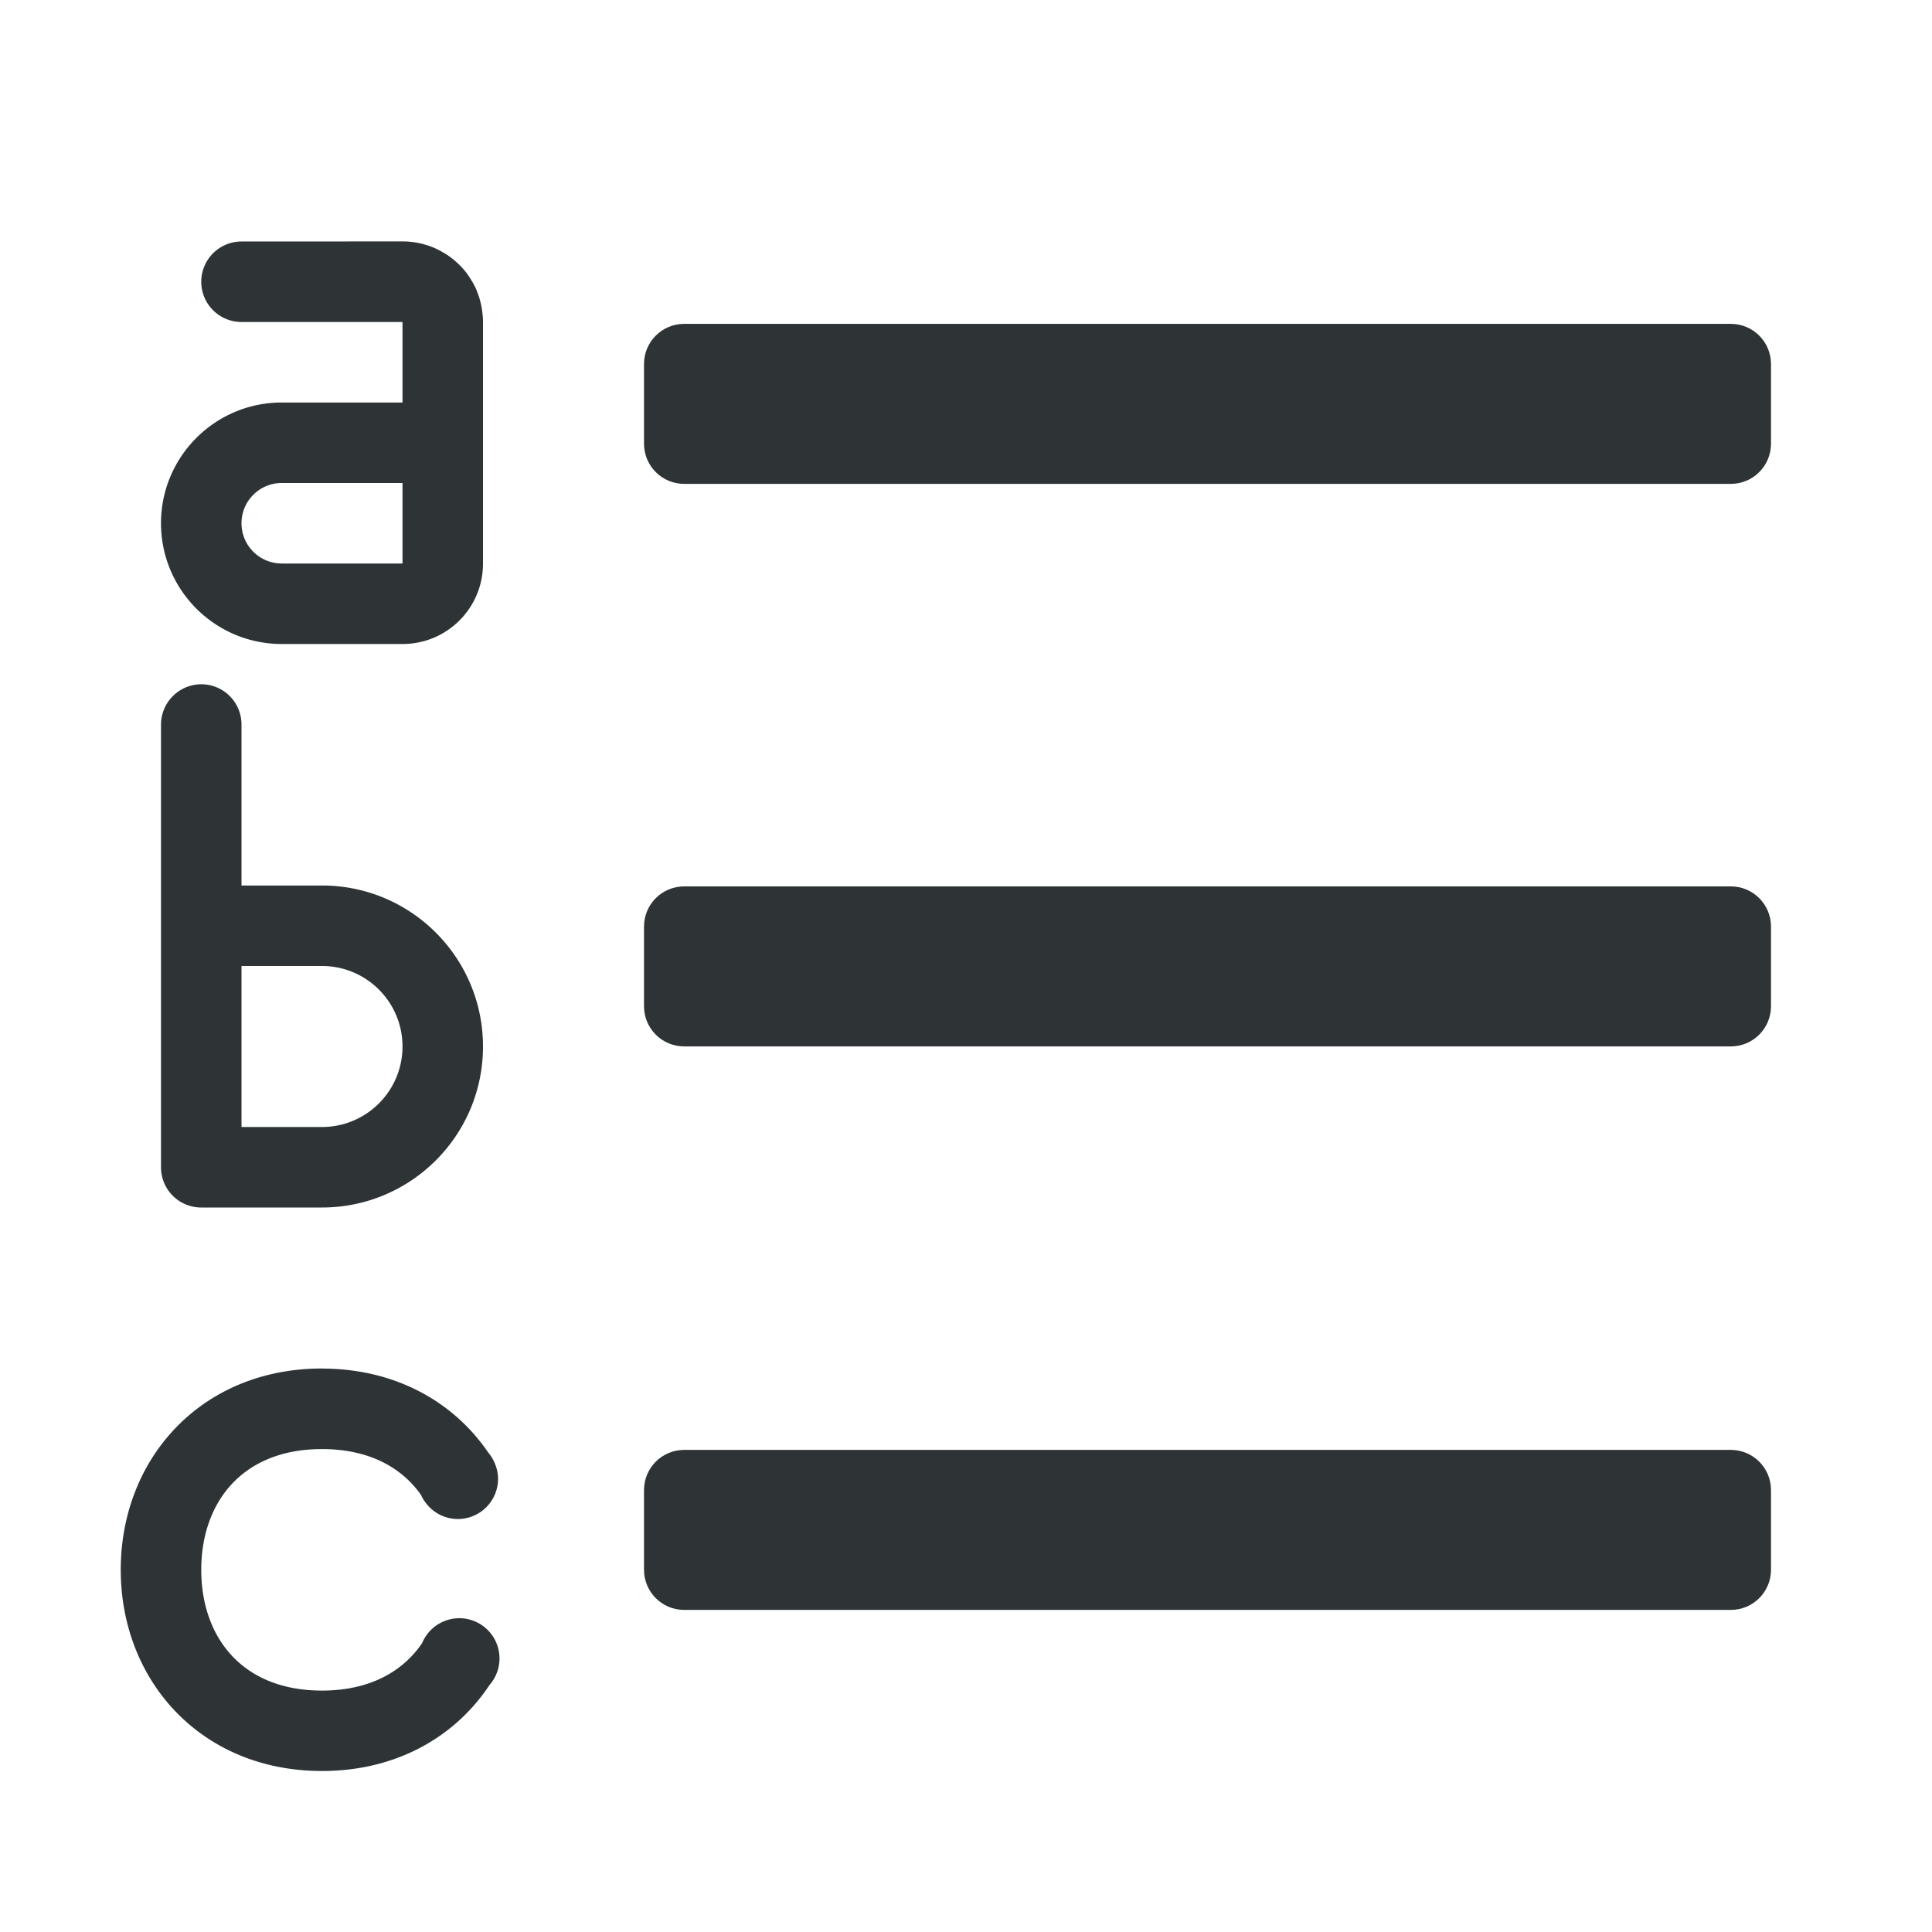 <svg viewBox="0 0 24 24" xmlns="http://www.w3.org/2000/svg"><g fill="#2e3436"><path d="m8.5 4.023c-.277 0-.5.223-.5.5v.988c0 .277.223.5.5.5h13c.277 0 .5-.223.5-.5v-.988c0-.277-.223-.5-.5-.5zm0 6.988c-.277 0-.5.223-.5.5v.988c0 .277.223.5.5.5h13c.277 0 .5-.223.5-.5v-.988c0-.277-.223-.5-.5-.5zm0 7c-.277 0-.5.223-.5.5v.988c0 .277.223.5.5.5h13c.277 0 .5-.223.5-.5v-.988c0-.277-.223-.5-.5-.5z"/><path d="m3 3a.5.5 0 0 0 -.5.5.5.5 0 0 0 .5.5h2v1h-1.5c-.828 0-1.5.672-1.5 1.5s.672 1.5 1.5 1.5h1.5c.554 0 1-.446 1-1v-3c0-.035-.002-.068-.006-.102-.007-.067-.02-.133-.039-.195-0-.001 0-.001 0-.002-.01-.031-.021-.06-.033-.09-0-.001 0-.001 0-.002-.025-.059-.056-.115-.092-.168-0-0.0 0-.002 0-.002-.072-.107-.165-.198-.271-.27-.027-.018-.054-.033-.082-.049-.029-.016-.057-.03-.088-.043-.029-.012-.059-.024-.09-.033-.001-0-.001 0-.002 0-.031-.01-.063-.019-.096-.025-.065-.013-.132-.02-.201-.02zm.5 3h1.5v1h-1.5c-.276 0-.5-.224-.5-.5s.224-.5.5-.5z"/><path d="m2.5 8.5a.5.5 0 0 0 -.293.096.5.5 0 0 0 -.111.111.5.5 0 0 0 -.096.293v5.5c0 .277.223.5.5.5h.5 1c1.105 0 2-.895 2-2s-.895-2-2-2h-1v-2a.5.5 0 0 0 -.5-.5zm.5 3.5h1c.552 0 1 .448 1 1s-.448 1-1 1h-1z"/><path d="m4 17c-1.5 0-2.5 1.119-2.5 2.5s1 2.5 2.5 2.5c.922 0 1.654-.423 2.082-1.07a.5.5 0 0 0 .002-.002.5.5 0 0 0 .121-.326.5.5 0 0 0 -.5-.5.5.5 0 0 0 -.461.309c-.243.358-.658.59-1.244.59-1 0-1.5-.672-1.5-1.5s.5-1.5 1.5-1.5c.576 0 .986.223 1.23.57a.5.5 0 0 0 .072.115.5.5 0 0 0 .385.184.5.5 0 0 0 .5-.5.5.5 0 0 0 -.047-.207.5.5 0 0 0 -.078-.123.5.5 0 0 0 -.004-.006c-.431-.626-1.154-1.033-2.059-1.033z"/></g></svg>